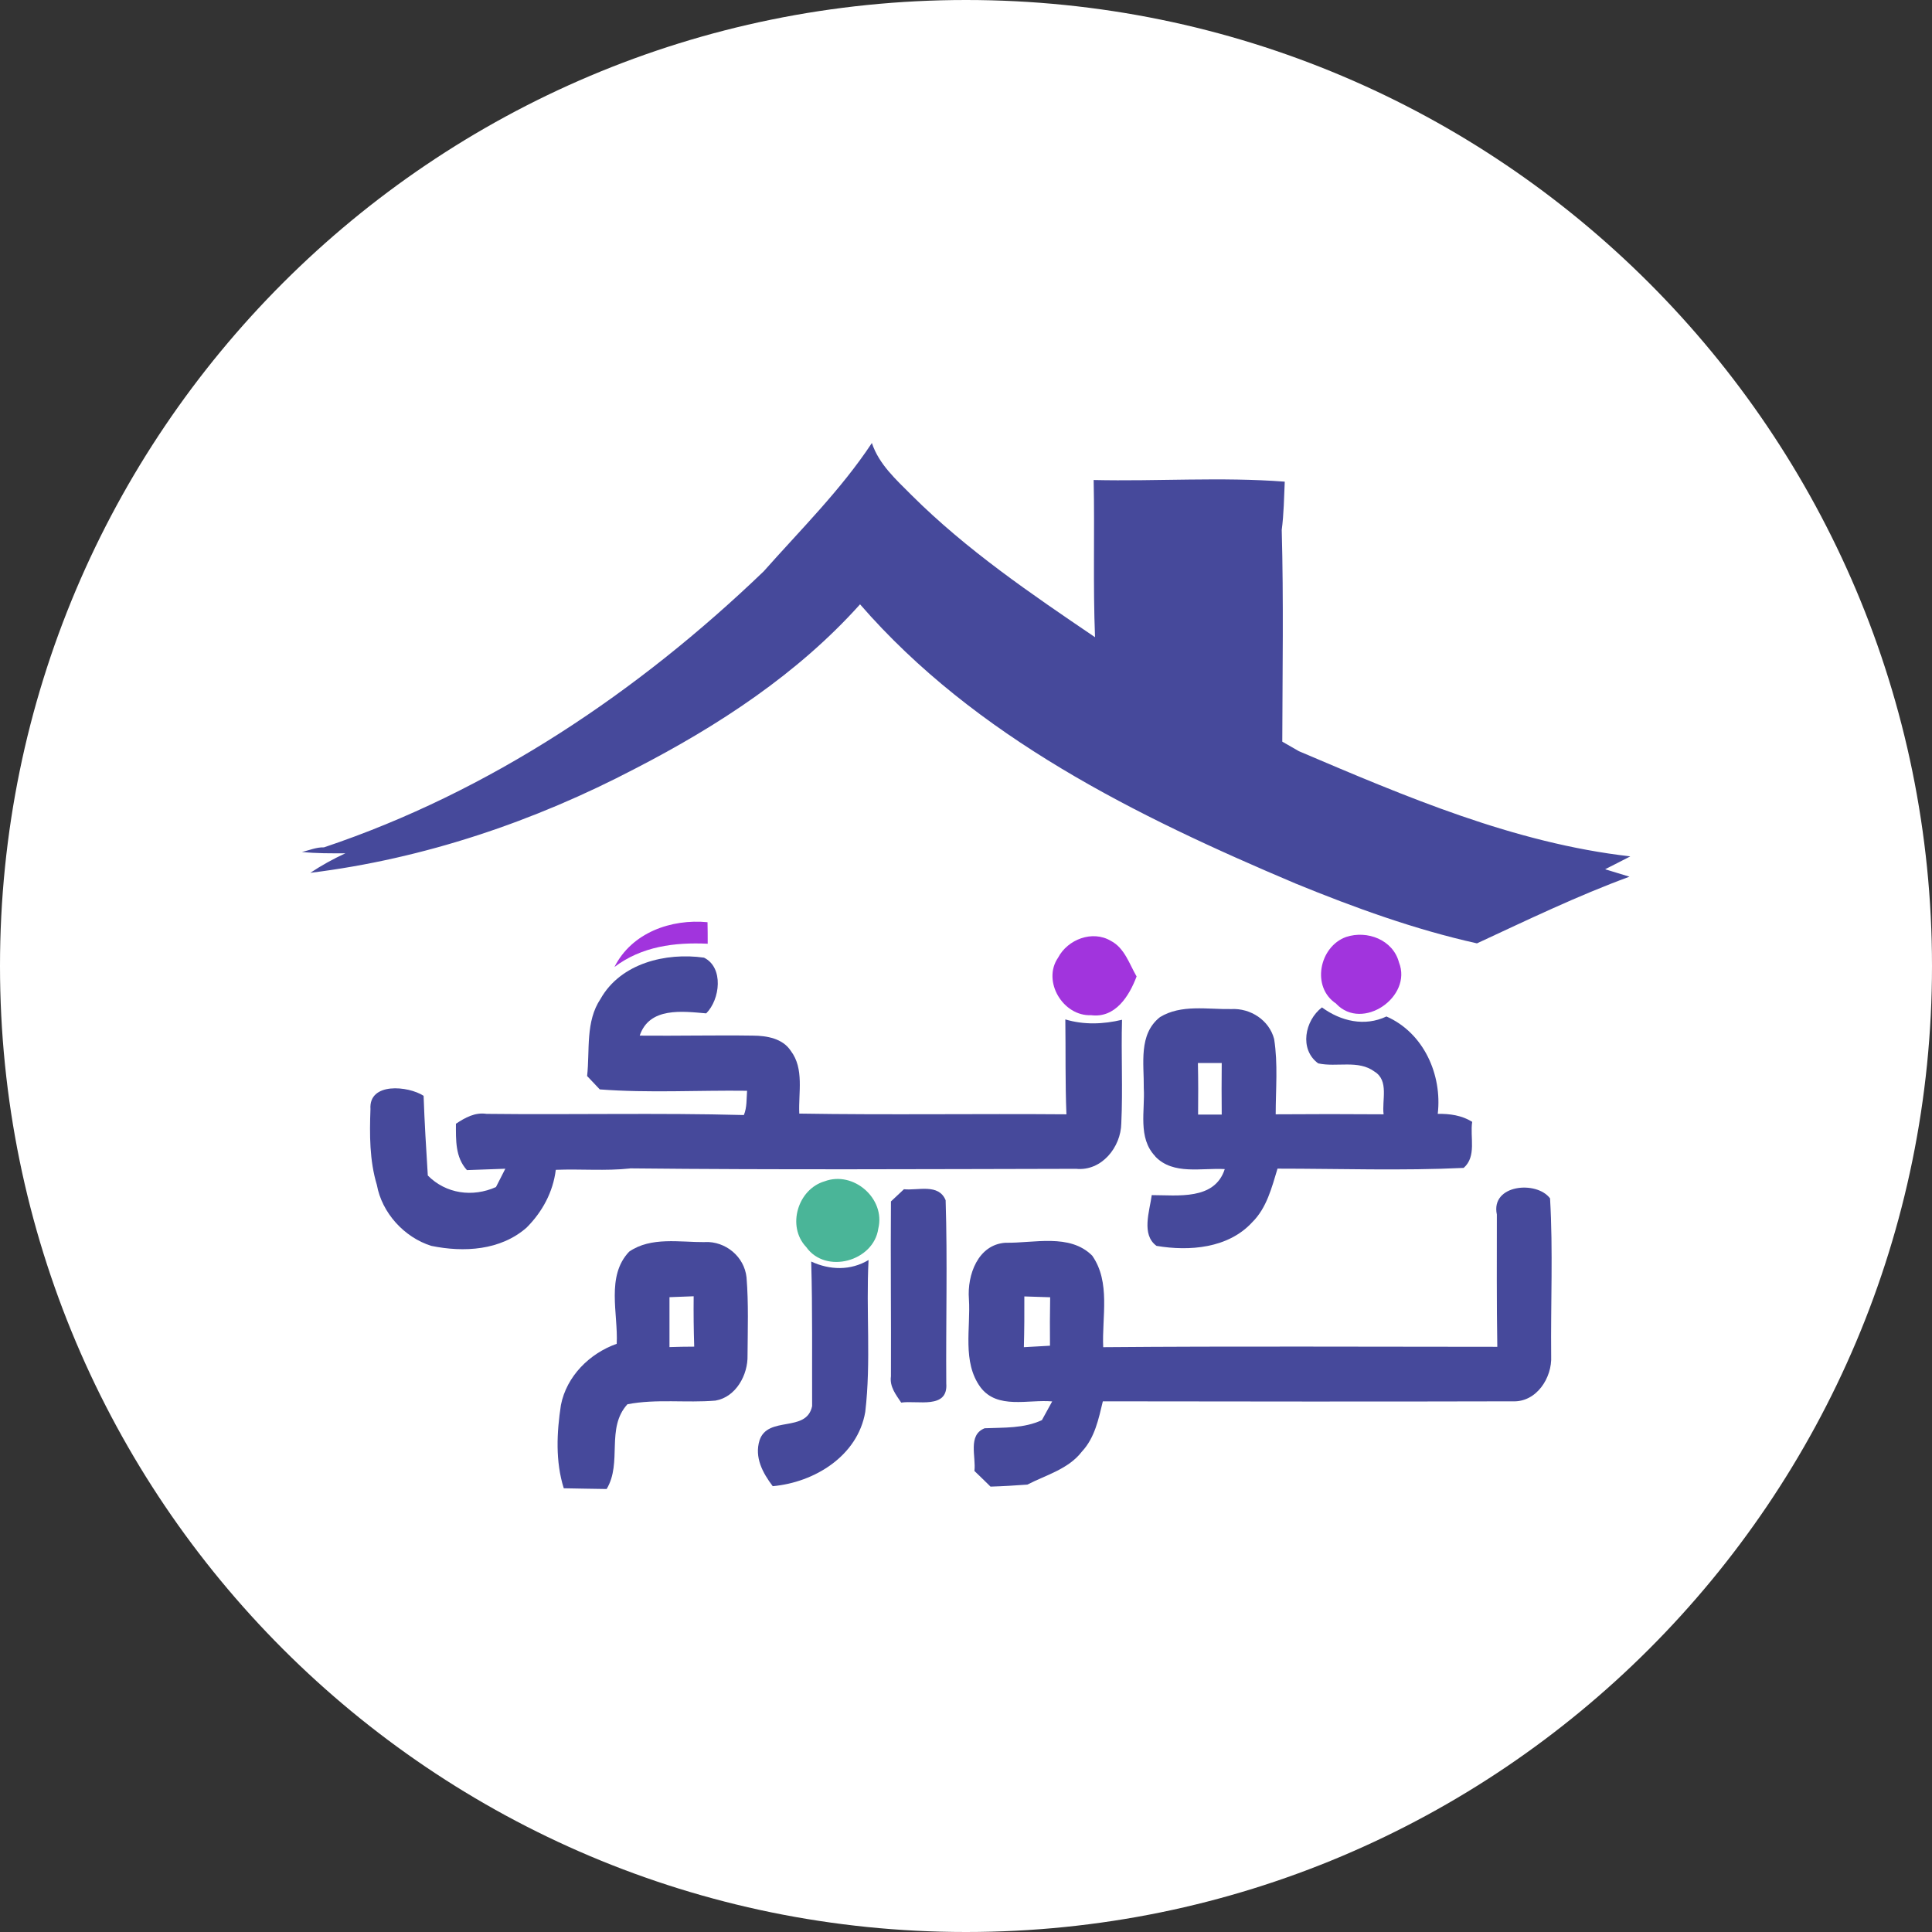 <svg width="192" height="192" viewBox="0 0 192 192" fill="none" xmlns="http://www.w3.org/2000/svg">
<rect x="0" y="0" width="192" height="192" fill="#333333" stroke="none"/>
<g clip-path="url(#clip0_4885_42888)">
<path d="M96 192C149.019 192 192 149.019 192 96C192 42.981 149.019 0 96 0C42.981 0 0 42.981 0 96C0 149.019 42.981 192 96 192Z" fill="white"/>
<path d="M162 85.103C150.474 83.791 139.668 79.157 129.08 74.651C128.67 74.414 127.841 73.941 127.432 73.704C127.45 66.694 127.568 59.675 127.377 52.665C127.587 51.072 127.605 49.469 127.678 47.867C121.359 47.384 115.014 47.849 108.687 47.703C108.796 52.91 108.614 58.127 108.823 63.325C102.459 59.01 96.05 54.649 90.579 49.196C89.049 47.657 87.356 46.155 86.646 44.025C83.568 48.686 79.581 52.619 75.894 56.78C63.412 68.77 48.682 78.684 32.194 84.21C31.438 84.183 30.719 84.511 30 84.665C31.438 84.82 32.886 84.802 34.324 84.802C33.114 85.357 31.948 86.004 30.838 86.741C42.136 85.348 53.088 81.643 63.148 76.372C71.36 72.138 79.28 66.967 85.471 60.057C96.933 73.258 112.956 81.124 128.779 87.816C134.633 90.21 140.605 92.377 146.778 93.751C151.785 91.43 156.756 89.026 161.936 87.124C161.326 86.942 160.115 86.568 159.515 86.386C160.334 85.967 161.172 85.549 161.991 85.121L162 85.103Z" fill="#46499B"/>
<path d="M70.33 93.787C70.33 93.077 70.33 92.367 70.312 91.648C66.698 91.302 62.783 92.677 61.062 96.1C63.766 94.051 67.053 93.632 70.321 93.787H70.33Z" fill="#A134DD"/>
<path d="M132.794 99.76C135.406 102.51 140.386 99.059 139.03 95.645C138.438 93.396 135.871 92.422 133.777 93.114C131.1 94.07 130.281 98.121 132.803 99.751L132.794 99.76Z" fill="#A134DD"/>
<path d="M112.954 97.038C112.226 95.791 111.762 94.207 110.387 93.497C108.557 92.413 106.099 93.36 105.152 95.172C103.541 97.511 105.644 101.017 108.439 100.889C110.842 101.199 112.226 98.977 112.954 97.038Z" fill="#A134DD"/>
<path d="M114.823 114.945C116.607 116.793 119.43 116.047 121.715 116.183C120.713 119.306 117.026 118.769 114.459 118.769C114.249 120.362 113.394 122.693 114.932 123.813C118.201 124.368 122.07 124.058 124.446 121.464C125.894 120.034 126.385 118.013 126.959 116.138C133.122 116.138 139.304 116.356 145.458 116.065C146.769 114.918 146.068 112.997 146.305 111.486C145.267 110.839 144.074 110.675 142.882 110.694C143.337 106.797 141.48 102.637 137.783 101.016C135.617 102.045 133.25 101.489 131.374 100.115C129.672 101.417 129.098 104.284 131.001 105.677C132.84 106.087 134.988 105.295 136.6 106.497C138.057 107.389 137.319 109.346 137.501 110.739C133.923 110.712 130.345 110.712 126.777 110.739C126.777 108.245 127.013 105.732 126.622 103.256C126.13 101.38 124.273 100.178 122.361 100.279C120.012 100.324 117.39 99.787 115.278 101.08C113.111 102.791 113.703 105.732 113.667 108.126C113.803 110.393 113.048 113.079 114.814 114.918L114.823 114.945ZM121.414 105.641C121.396 107.343 121.396 109.055 121.414 110.767H119.065C119.084 109.055 119.084 107.343 119.047 105.641C119.839 105.641 120.622 105.641 121.423 105.641H121.414Z" fill="#46499B"/>
<path d="M62.599 116.111C77.375 116.266 92.16 116.184 106.936 116.156C109.485 116.411 111.397 113.999 111.433 111.632C111.597 108.208 111.406 104.767 111.506 101.344C109.64 101.79 107.719 101.863 105.871 101.308C105.916 104.449 105.852 107.599 105.98 110.739C97.131 110.667 88.281 110.812 79.432 110.667C79.332 108.6 79.942 106.215 78.586 104.43C77.784 103.201 76.21 102.928 74.844 102.919C71.093 102.864 67.324 102.955 63.573 102.919C64.538 100.06 67.806 100.506 70.183 100.707C71.566 99.323 71.94 96.146 69.964 95.171C66.177 94.634 61.688 95.718 59.686 99.259C58.165 101.526 58.63 104.357 58.347 106.934C58.657 107.271 59.285 107.935 59.604 108.263C64.465 108.636 69.372 108.336 74.243 108.4C74.179 109.21 74.243 110.048 73.924 110.812C65.403 110.585 56.873 110.794 48.351 110.694C47.204 110.521 46.23 111.067 45.31 111.677C45.31 113.298 45.237 115 46.403 116.284C47.677 116.238 48.943 116.193 50.217 116.147C49.99 116.612 49.516 117.513 49.289 117.968C46.967 119.006 44.318 118.642 42.515 116.821C42.352 114.181 42.188 111.541 42.097 108.9C40.567 107.908 36.634 107.526 36.816 110.22C36.725 112.751 36.716 115.319 37.453 117.759C37.954 120.535 40.166 122.966 42.861 123.813C46.093 124.477 49.735 124.277 52.33 122.001C53.895 120.435 54.961 118.469 55.234 116.256C57.701 116.156 60.168 116.384 62.617 116.12L62.599 116.111Z" fill="#46499B"/>
<path d="M81.96 117.393C79.283 118.167 78.163 121.873 80.121 123.93C82.06 126.67 86.83 125.35 87.285 122.091C88.014 119.114 84.818 116.328 81.96 117.393Z" fill="#4AB598"/>
<path d="M93.976 119.278C93.284 117.585 91.217 118.331 89.833 118.185C89.515 118.486 88.859 119.096 88.541 119.396C88.495 125.186 88.568 130.986 88.541 136.776C88.395 137.805 89.032 138.597 89.56 139.389C91.163 139.143 94.231 140.09 94.04 137.486C93.994 131.414 94.167 125.332 93.976 119.269V119.278Z" fill="#46499B"/>
<path d="M154.045 119.097C152.707 117.294 148.118 117.713 148.756 120.699C148.756 125.078 148.728 129.457 148.801 133.845C135.746 133.845 122.691 133.773 109.635 133.882C109.499 130.877 110.391 127.427 108.543 124.787C106.312 122.547 102.744 123.558 99.921 123.503C97.181 123.685 96.107 126.717 96.289 129.084C96.48 131.988 95.597 135.338 97.436 137.86C99.12 140.1 102.197 139.053 104.564 139.271C104.31 139.736 103.8 140.664 103.545 141.129C101.751 141.966 99.785 141.857 97.855 141.939C96.143 142.613 97.017 144.788 96.835 146.181C97.372 146.7 97.909 147.21 98.437 147.738C99.657 147.702 100.877 147.629 102.097 147.538C103.973 146.573 106.185 145.999 107.523 144.251C108.798 142.886 109.18 141.01 109.599 139.262C123.173 139.28 136.747 139.299 150.322 139.262C152.689 139.372 154.264 136.923 154.154 134.756C154.1 129.548 154.346 124.322 154.045 119.133V119.097ZM104.337 133.736C103.472 133.782 102.607 133.836 101.751 133.882C101.797 132.197 101.806 130.513 101.797 128.838C102.653 128.865 103.508 128.893 104.364 128.92C104.337 130.522 104.328 132.134 104.346 133.736H104.337Z" fill="#46499B"/>
<path d="M80.617 125.371C80.754 130.16 80.69 134.949 80.708 139.738C80.153 142.423 76.311 140.657 75.483 143.133C74.954 144.836 75.801 146.384 76.793 147.695C80.945 147.321 85.242 144.69 85.989 140.311C86.58 135.313 86.052 130.242 86.316 125.217C84.523 126.291 82.465 126.227 80.617 125.371Z" fill="#46499B"/>
<path d="M70.046 123.44C67.561 123.458 64.693 122.885 62.526 124.387C60.205 126.827 61.443 130.541 61.288 133.546C58.584 134.502 56.308 136.768 55.744 139.627C55.325 142.367 55.188 145.226 56.026 147.903C57.446 147.939 58.866 147.948 60.287 147.976C61.871 145.345 60.187 141.93 62.353 139.554C65.239 138.999 68.198 139.436 71.102 139.19C73.132 138.844 74.343 136.632 74.289 134.693C74.307 132.107 74.398 129.522 74.189 126.945C73.97 124.879 72.104 123.34 70.046 123.431V123.44ZM66.532 133.864C66.532 132.207 66.532 130.559 66.532 128.912C67.333 128.884 68.134 128.848 68.936 128.821C68.917 130.487 68.936 132.153 68.99 133.828C68.171 133.828 67.342 133.846 66.523 133.873L66.532 133.864Z" fill="#46499B"/>
</g>
<defs>
<clipPath id="clip0_4885_42888">
<rect width="192" height="192" fill="white"/>
</clipPath>
</defs>
</svg>
